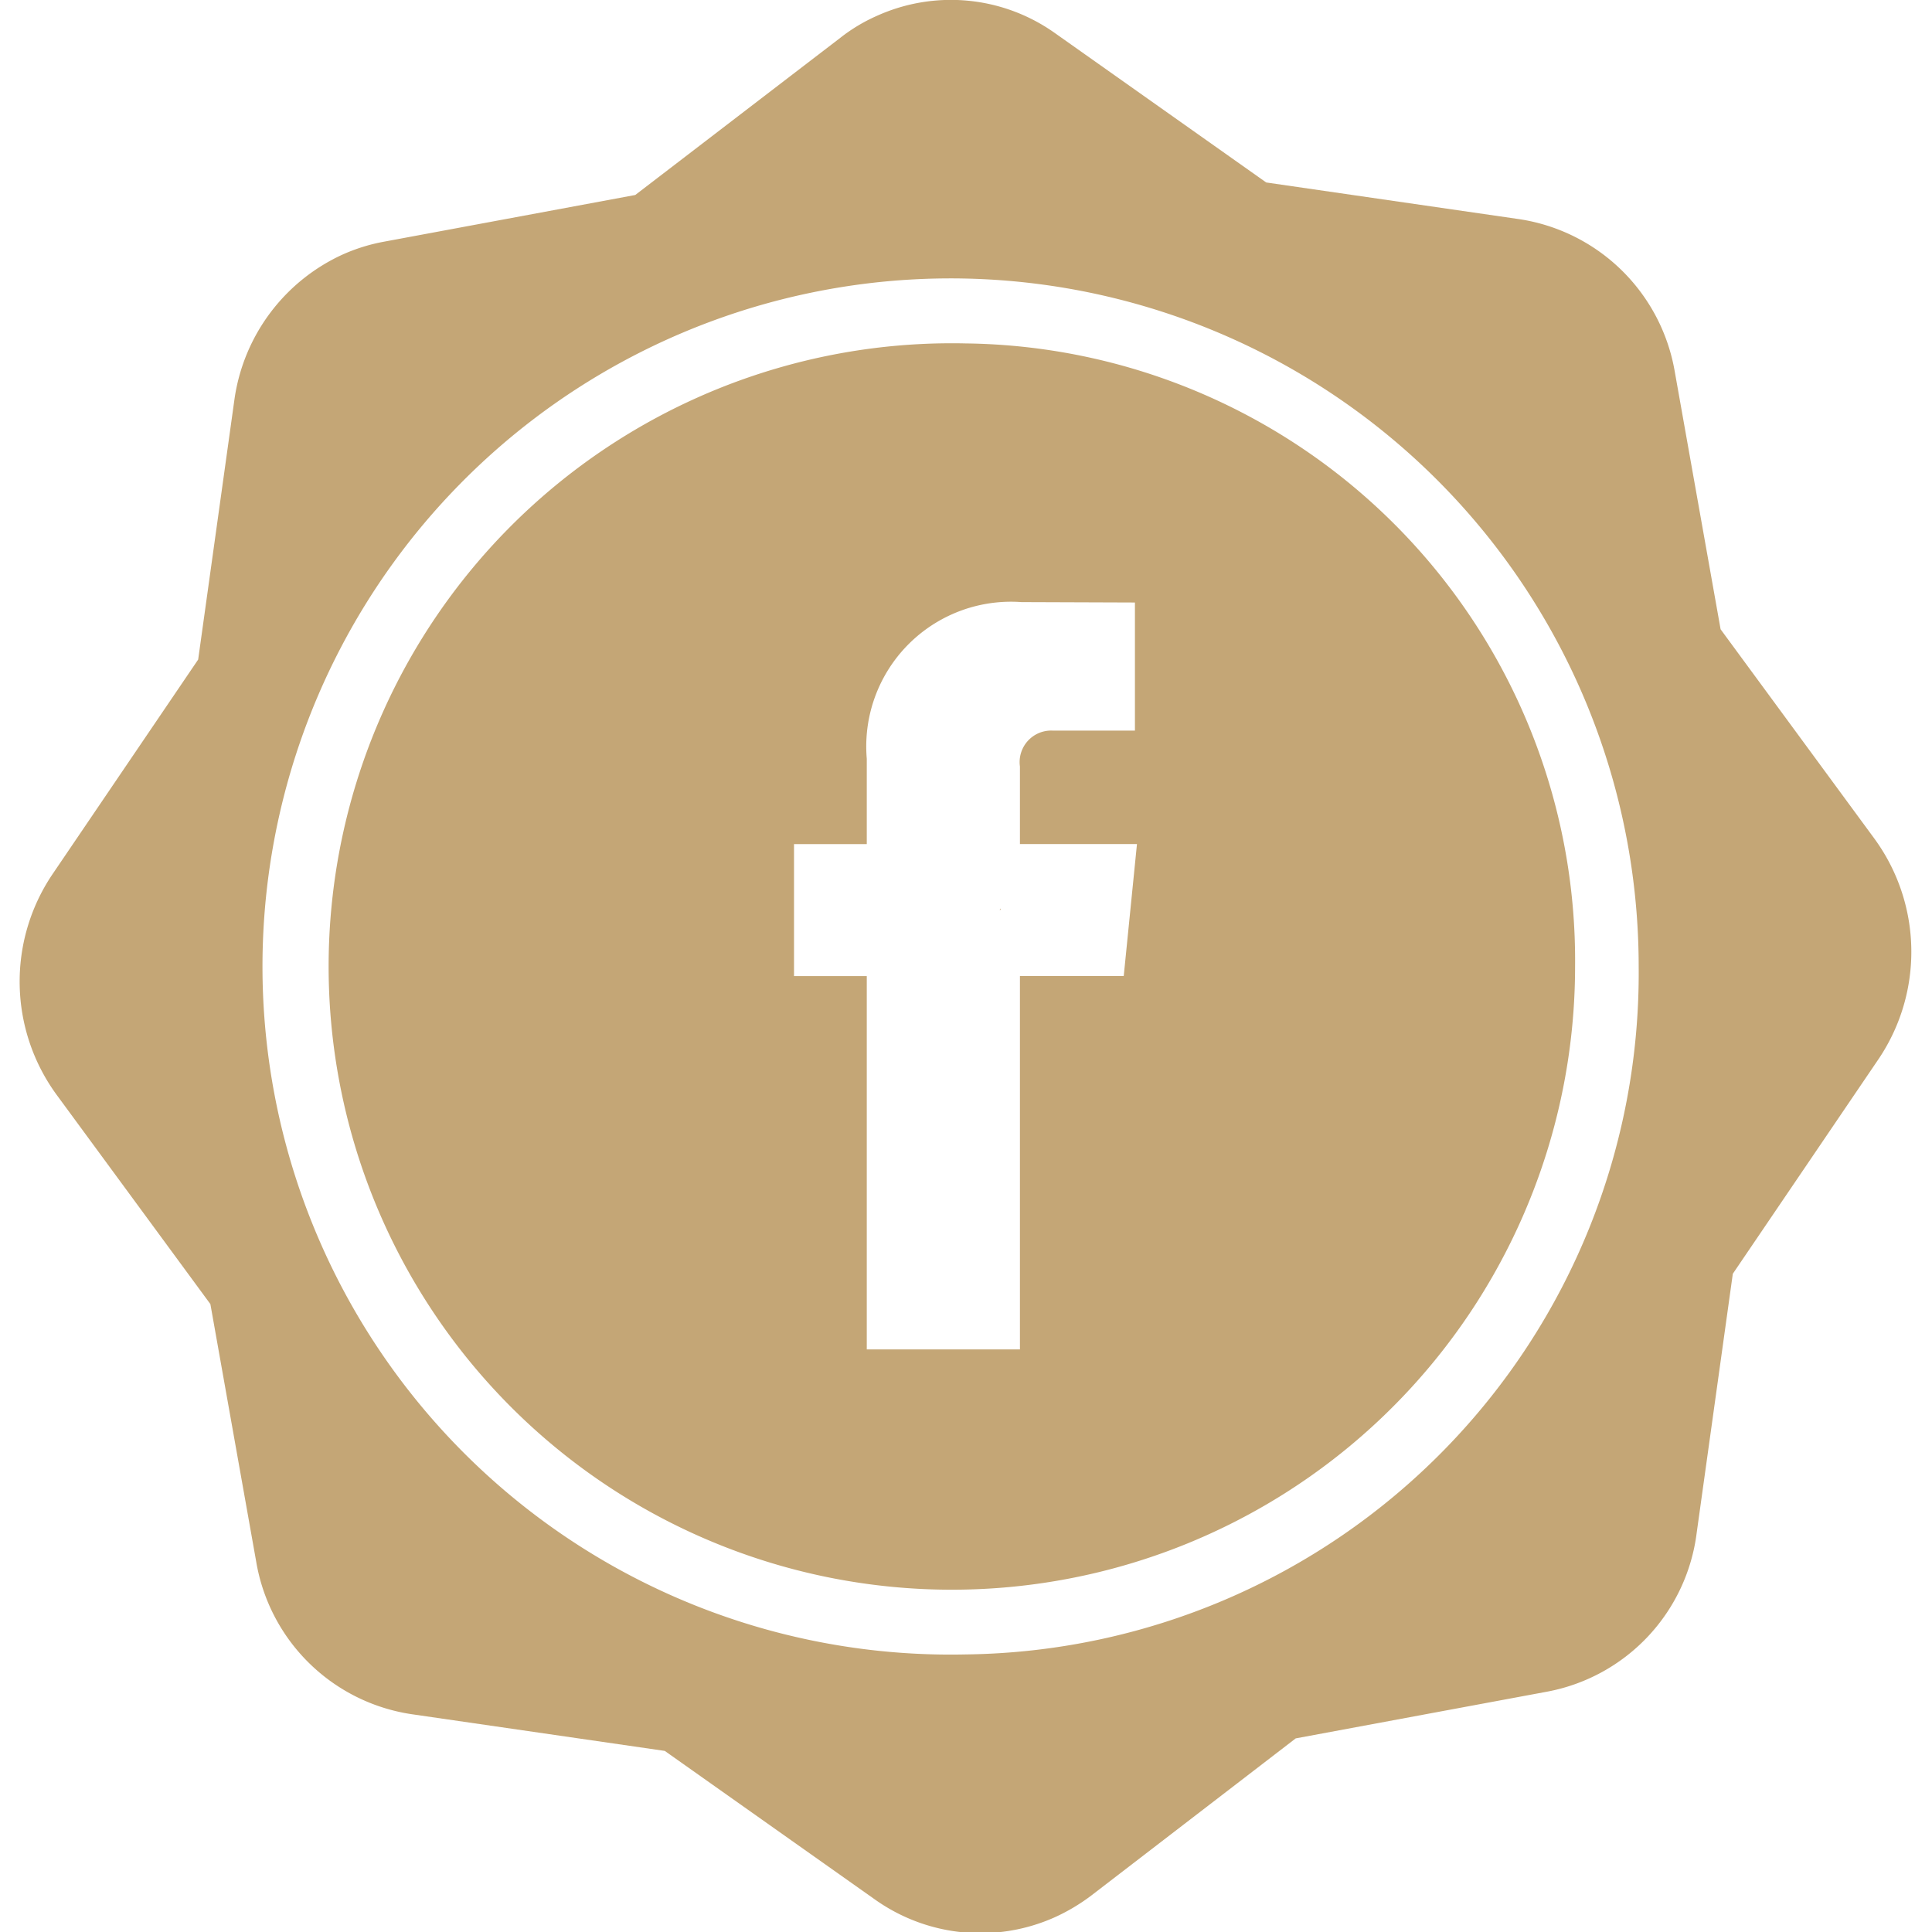 <svg xmlns="http://www.w3.org/2000/svg" width="32" height="32" viewBox="0 0 37.22 37.969">
<defs>
    <style>
      .cls-1 {
        fill: #c4a676;
        fill-rule: evenodd;
      }
    </style>
  </defs>
  <path id="Forma_1_copy" data-name="Forma 1 copy" class="cls-1" d="M1602.9,47.041l-3.02-4.111-0.9-5.059a3.657,3.657,0,0,0-3.05-3l-4.98-.722-4.14-2.927a3.53,3.53,0,0,0-3.51-.348,3.331,3.331,0,0,0-.72.432l-4.03,3.089-4.95.92a3.559,3.559,0,0,0-.8.25,3.7,3.7,0,0,0-2.13,2.869l-0.71,5.091-2.87,4.229a3.771,3.771,0,0,0,.09,4.327l3.02,4.111,0.9,5.059a3.645,3.645,0,0,0,3.05,3l4.98,0.722,4.14,2.927a3.578,3.578,0,0,0,3.51.349,3.757,3.757,0,0,0,.73-0.432l4.02-3.09,4.95-.92a3.637,3.637,0,0,0,2.93-3.12l0.71-5.091,2.87-4.228A3.771,3.771,0,0,0,1602.9,47.041Zm-17.86,16.036a13.523,13.523,0,1,1,13.23-13.52A13.389,13.389,0,0,1,1585.04,63.077Zm0-25.765a12.248,12.248,0,1,0,11.98,12.246A12.126,12.126,0,0,0,1585.04,37.312Zm0.69,11.132V48.418c-0.01.008-.01,0.017-0.02,0.026h0.02Zm2.42,1.3h-2.04v7.339h-3.01V49.746h-1.43V47.152h1.43V45.475a2.844,2.844,0,0,1,3.04-3.079l2.23,0.008v2.517h-1.62a0.62,0.62,0,0,0-.64.706v1.524h2.3Z" transform="translate(-1566.44 -30.563)"/>
</svg>
